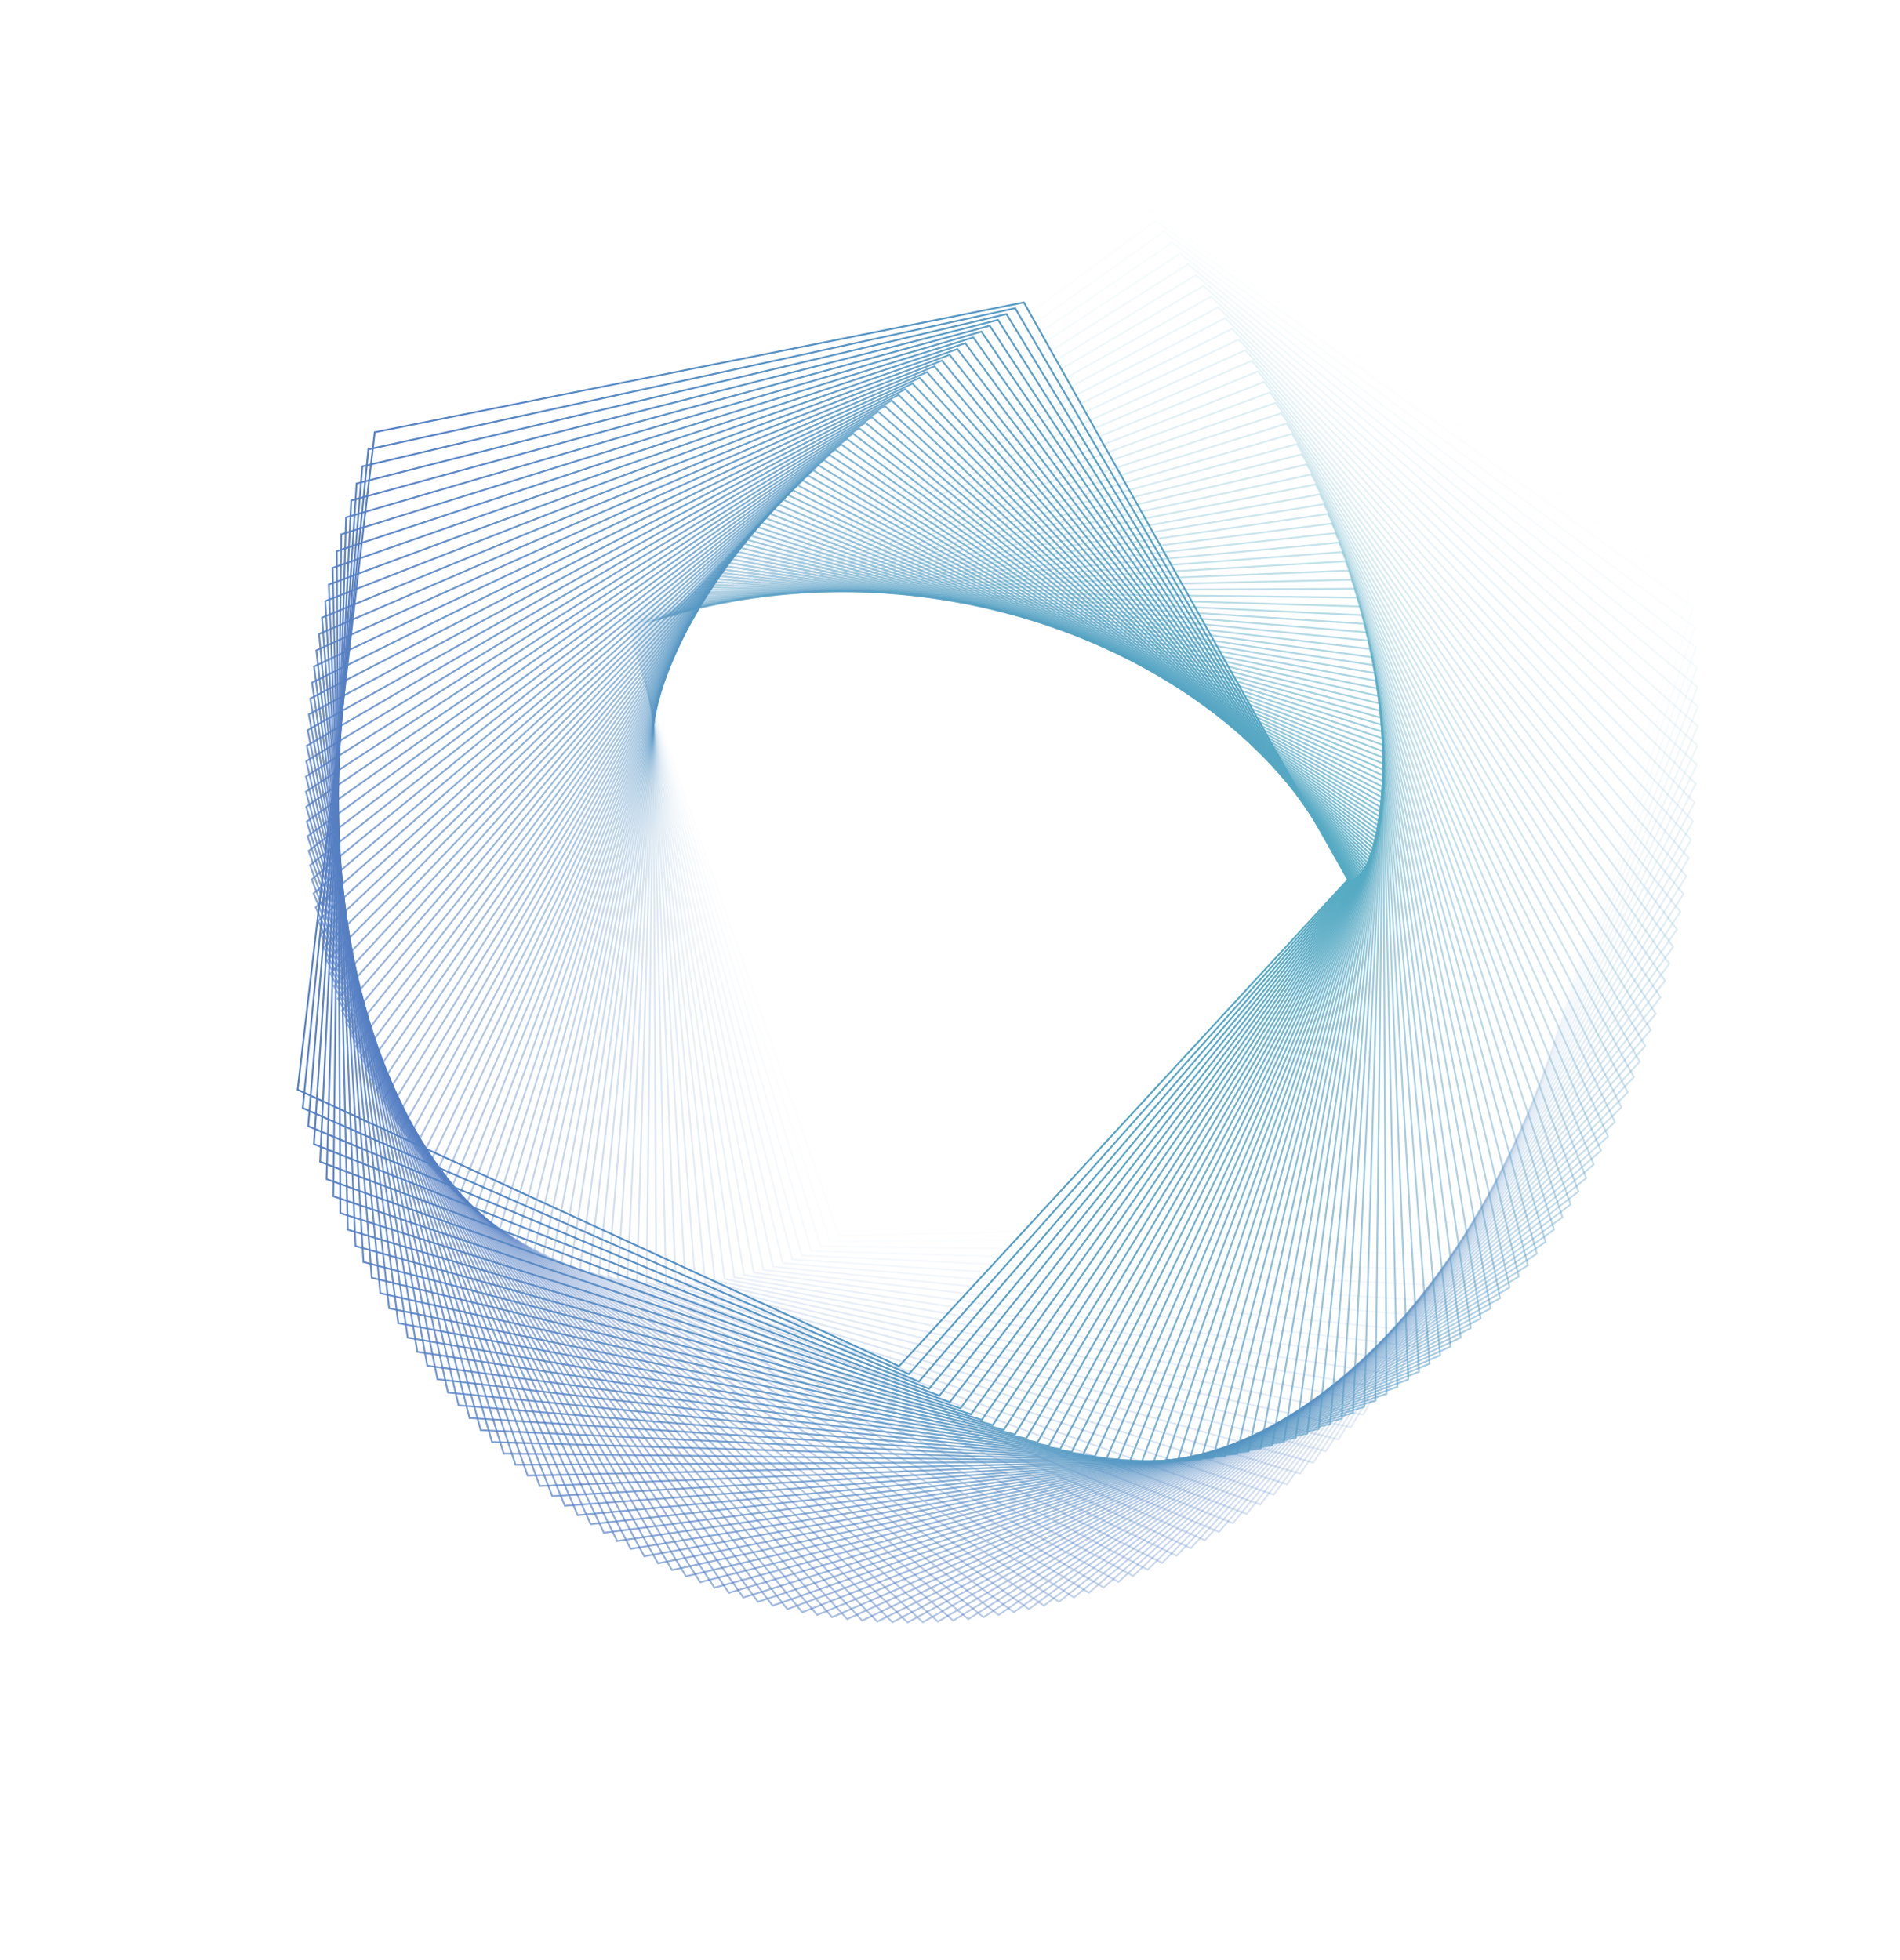 <svg width="1072" height="1106" viewBox="0 0 1072 1106" fill="none" xmlns="http://www.w3.org/2000/svg">
<path opacity="0.01" d="M349.953 344.873L647.034 118.492L954.139 331.077L846.858 688.843L473.451 697.369L349.953 344.873Z" stroke="url(#paint0_linear)"/>
<path opacity="0.02" d="M350.905 345.771L651.892 124.609L955.239 342.522L841.731 698.361L468.232 700.369L350.905 345.771Z" stroke="url(#paint1_linear)"/>
<path opacity="0.03" d="M351.853 346.601L656.654 130.726L956.152 353.9L836.451 707.704L462.974 703.193L351.853 346.601Z" stroke="url(#paint2_linear)"/>
<path opacity="0.04" d="M352.796 347.365L661.318 136.842L956.876 365.209L831.018 716.87L457.676 705.842L352.796 347.365Z" stroke="url(#paint3_linear)"/>
<path opacity="0.051" d="M353.736 348.064L665.885 142.957L957.412 376.448L825.436 725.859L452.344 708.316L353.736 348.064Z" stroke="url(#paint4_linear)"/>
<path opacity="0.061" d="M354.675 348.691L670.356 149.064L957.763 387.607L819.71 734.661L446.98 710.61L354.675 348.691Z" stroke="url(#paint5_linear)"/>
<path opacity="0.071" d="M355.612 349.255L674.729 155.168L957.93 398.69L813.84 743.283L441.587 712.73L355.612 349.255Z" stroke="url(#paint6_linear)"/>
<path opacity="0.081" d="M356.55 349.751L679.006 161.262L957.913 409.69L807.832 751.715L436.169 714.671L356.55 349.751Z" stroke="url(#paint7_linear)"/>
<path opacity="0.091" d="M357.49 350.179L683.186 167.347L957.715 420.604L801.687 759.958L430.728 716.433L357.49 350.179Z" stroke="url(#paint8_linear)"/>
<path opacity="0.101" d="M358.433 350.54L687.27 173.42L957.338 431.43L795.411 768.009L425.267 718.016L358.433 350.54Z" stroke="url(#paint9_linear)"/>
<path opacity="0.111" d="M359.38 350.834L691.258 179.48L956.782 442.164L789.006 775.865L419.791 719.42L359.38 350.834Z" stroke="url(#paint10_linear)"/>
<path opacity="0.121" d="M360.332 351.06L695.151 185.525L956.049 452.803L782.475 783.525L414.301 720.645L360.332 351.06Z" stroke="url(#paint11_linear)"/>
<path opacity="0.131" d="M361.29 351.22L698.947 191.553L955.141 463.344L775.821 790.987L408.801 721.691L361.29 351.22Z" stroke="url(#paint12_linear)"/>
<path opacity="0.141" d="M362.258 351.314L702.65 197.564L954.061 473.784L769.051 798.248L403.296 722.557L362.258 351.314Z" stroke="url(#paint13_linear)"/>
<path opacity="0.152" d="M363.233 351.34L706.256 203.554L952.809 484.12L762.164 805.306L397.786 723.243L363.233 351.34Z" stroke="url(#paint14_linear)"/>
<path opacity="0.162" d="M364.218 351.3L709.768 209.523L951.386 494.349L755.165 812.159L392.274 723.749L364.218 351.3Z" stroke="url(#paint15_linear)"/>
<path opacity="0.172" d="M365.214 351.193L713.186 215.469L949.797 504.469L748.058 818.805L386.766 724.076L365.214 351.193Z" stroke="url(#paint16_linear)"/>
<path opacity="0.182" d="M366.222 351.021L716.51 221.39L948.041 514.475L740.847 825.243L381.264 724.222L366.222 351.021Z" stroke="url(#paint17_linear)"/>
<path opacity="0.192" d="M367.243 350.782L719.74 227.285L946.121 524.366L733.535 831.47L375.769 724.19L367.243 350.782Z" stroke="url(#paint18_linear)"/>
<path opacity="0.202" d="M368.28 350.478L722.878 233.151L944.04 534.138L726.127 837.485L370.288 723.977L368.28 350.478Z" stroke="url(#paint19_linear)"/>
<path opacity="0.212" d="M369.332 350.109L725.924 238.988L941.799 543.789L718.625 843.287L364.821 723.586L369.332 350.109Z" stroke="url(#paint20_linear)"/>
<path opacity="0.222" d="M370.401 349.674L728.878 244.794L939.4 553.316L711.033 848.873L359.372 723.016L370.401 349.674Z" stroke="url(#paint21_linear)"/>
<path opacity="0.232" d="M371.487 349.175L731.74 250.567L936.846 562.716L703.356 854.243L353.945 722.267L371.487 349.175Z" stroke="url(#paint22_linear)"/>
<path opacity="0.242" d="M372.593 348.611L734.512 256.306L934.139 571.987L695.596 859.394L348.542 721.341L372.593 348.611Z" stroke="url(#paint23_linear)"/>
<path opacity="0.253" d="M373.72 347.983L737.195 262.008L931.282 581.125L687.76 864.326L343.168 720.236L373.72 347.983Z" stroke="url(#paint24_linear)"/>
<path opacity="0.263" d="M374.867 347.291L739.787 267.673L928.275 590.129L679.848 869.036L337.823 718.954L374.867 347.291Z" stroke="url(#paint25_linear)"/>
<path opacity="0.273" d="M376.037 346.536L742.291 273.298L925.123 598.995L671.865 873.524L332.512 717.496L376.037 346.536Z" stroke="url(#paint26_linear)"/>
<path opacity="0.283" d="M377.23 345.718L744.707 278.883L921.827 607.721L663.817 877.788L327.238 715.862L377.23 345.718Z" stroke="url(#paint27_linear)"/>
<path opacity="0.293" d="M378.448 344.837L747.035 284.426L918.389 616.305L655.705 881.828L322.003 714.052L378.448 344.837Z" stroke="url(#paint28_linear)"/>
<path opacity="0.303" d="M379.692 343.894L749.277 289.925L914.813 624.744L647.534 885.642L316.812 712.068L379.692 343.894Z" stroke="url(#paint29_linear)"/>
<path opacity="0.313" d="M380.962 342.89L751.433 295.379L911.1 633.036L639.309 889.23L311.666 709.91L380.962 342.89Z" stroke="url(#paint30_linear)"/>
<path opacity="0.323" d="M382.261 341.825L753.504 300.787L907.254 641.178L631.034 892.59L306.57 707.579L382.261 341.825Z" stroke="url(#paint31_linear)"/>
<path opacity="0.333" d="M383.588 340.698L755.491 306.145L903.277 649.169L622.711 895.721L301.525 705.076L383.588 340.698Z" stroke="url(#paint32_linear)"/>
<path opacity="0.343" d="M384.945 339.512L757.394 311.455L899.171 657.005L614.345 898.624L296.536 702.402L384.945 339.512Z" stroke="url(#paint33_linear)"/>
<path opacity="0.354" d="M386.338 338.266L759.22 316.713L894.944 664.685L605.945 901.296L291.608 699.558L386.338 338.266Z" stroke="url(#paint34_linear)"/>
<path opacity="0.364" d="M387.755 336.96L760.956 321.918L890.587 672.206L597.502 903.737L286.734 696.544L387.755 336.96Z" stroke="url(#paint35_linear)"/>
<path opacity="0.374" d="M389.209 335.596L762.617 327.071L886.114 679.567L589.033 905.948L281.929 693.362L389.209 335.596Z" stroke="url(#paint36_linear)"/>
<path opacity="0.384" d="M390.692 334.174L764.191 332.166L881.518 686.765L580.532 907.926L277.184 690.013L390.692 334.174Z" stroke="url(#paint37_linear)"/>
<path opacity="0.394" d="M392.218 332.695L765.695 337.206L876.815 693.798L572.015 909.673L272.517 686.499L392.218 332.695Z" stroke="url(#paint38_linear)"/>
<path opacity="0.404" d="M393.778 331.16L767.12 342.188L872.001 700.665L563.478 911.187L267.921 682.821L393.778 331.16Z" stroke="url(#paint39_linear)"/>
<path opacity="0.414" d="M395.376 329.568L768.468 347.11L867.076 707.363L554.927 912.469L263.4 678.979L395.376 329.568Z" stroke="url(#paint40_linear)"/>
<path opacity="0.424" d="M397.009 327.92L769.738 351.971L862.044 713.89L546.363 913.517L258.955 674.975L397.009 327.92Z" stroke="url(#paint41_linear)"/>
<path opacity="0.434" d="M398.683 326.219L770.936 356.771L856.912 720.246L537.795 914.333L254.594 670.811L398.683 326.219Z" stroke="url(#paint42_linear)"/>
<path opacity="0.444" d="M400.394 324.462L772.057 361.506L851.675 726.426L529.22 914.914L250.312 666.487L400.394 324.462Z" stroke="url(#paint43_linear)"/>
<path opacity="0.455" d="M402.151 322.653L773.111 366.178L846.349 732.432L520.652 915.264L246.123 662.006L402.151 322.653Z" stroke="url(#paint44_linear)"/>
<path opacity="0.465" d="M403.946 320.791L774.09 370.783L840.925 738.26L512.087 915.379L242.02 657.369L403.946 320.791Z" stroke="url(#paint45_linear)"/>
<path opacity="0.475" d="M405.78 318.876L774.995 375.321L835.406 743.908L503.528 915.262L238.004 652.578L405.78 318.876Z" stroke="url(#paint46_linear)"/>
<path opacity="0.485" d="M407.668 316.911L775.841 379.791L829.81 749.376L494.992 914.912L234.093 647.634L407.668 316.911Z" stroke="url(#paint47_linear)"/>
<path opacity="0.495" d="M409.589 314.895L776.609 384.191L824.12 754.662L486.463 914.329L230.269 642.538L409.589 314.895Z" stroke="url(#paint48_linear)"/>
<path opacity="0.505" d="M411.565 312.83L777.32 388.521L818.358 759.765L477.967 913.515L226.555 637.294L411.565 312.83Z" stroke="url(#paint49_linear)"/>
<path opacity="0.515" d="M413.584 310.716L777.962 392.779L812.515 764.682L469.492 912.468L222.939 631.902L413.584 310.716Z" stroke="url(#paint50_linear)"/>
<path opacity="0.525" d="M415.65 308.555L778.54 396.964L806.597 769.413L461.047 911.19L219.428 626.364L415.65 308.555Z" stroke="url(#paint51_linear)"/>
<path opacity="0.535" d="M417.762 306.345L779.054 401.075L800.607 773.957L452.635 909.681L216.024 620.682L417.762 306.345Z" stroke="url(#paint52_linear)"/>
<path opacity="0.545" d="M419.925 304.09L779.509 405.11L794.55 778.312L444.262 907.943L212.731 614.858L419.925 304.09Z" stroke="url(#paint53_linear)"/>
<path opacity="0.556" d="M422.139 301.79L779.905 409.07L788.431 782.478L435.934 905.975L209.553 608.894L422.139 301.79Z" stroke="url(#paint54_linear)"/>
<path opacity="0.566" d="M424.401 299.444L780.24 412.953L782.248 786.452L427.649 903.779L206.488 602.792L424.401 299.444Z" stroke="url(#paint55_linear)"/>
<path opacity="0.576" d="M426.711 297.055L780.515 416.756L776.005 790.233L419.413 901.354L203.538 596.553L426.711 297.055Z" stroke="url(#paint56_linear)"/>
<path opacity="0.586" d="M429.081 294.624L780.742 420.481L769.714 793.823L411.237 898.703L200.714 590.181L429.081 294.624Z" stroke="url(#paint57_linear)"/>
<path opacity="0.596" d="M431.496 292.15L780.907 424.126L763.365 797.218L403.112 895.826L198.006 583.677L431.496 292.15Z" stroke="url(#paint58_linear)"/>
<path opacity="0.606" d="M433.967 289.635L781.021 427.689L756.97 800.418L395.051 892.724L195.424 577.043L433.967 289.635Z" stroke="url(#paint59_linear)"/>
<path opacity="0.616" d="M436.493 287.081L781.086 431.17L750.533 803.423L387.058 889.398L192.971 570.281L436.493 287.081Z" stroke="url(#paint60_linear)"/>
<path opacity="0.626" d="M439.074 284.487L781.1 434.569L744.055 806.232L379.135 885.851L190.647 563.395L439.074 284.487Z" stroke="url(#paint61_linear)"/>
<path opacity="0.636" d="M441.71 281.856L781.063 437.884L737.538 808.843L371.284 882.081L188.452 556.385L441.71 281.856Z" stroke="url(#paint62_linear)"/>
<path opacity="0.646" d="M444.403 279.187L780.982 441.113L730.989 811.257L363.513 878.092L186.393 549.254L444.403 279.187Z" stroke="url(#paint63_linear)"/>
<path opacity="0.657" d="M447.15 276.482L780.851 444.258L724.406 813.473L355.82 873.884L184.466 542.005L447.15 276.482Z" stroke="url(#paint64_linear)"/>
<path opacity="0.667" d="M449.957 273.742L780.68 447.316L717.799 815.49L348.215 869.459L182.679 534.641L449.957 273.742Z" stroke="url(#paint65_linear)"/>
<path opacity="0.677" d="M452.82 270.968L780.464 450.288L711.168 817.308L340.697 864.819L181.03 527.162L452.82 270.968Z" stroke="url(#paint66_linear)"/>
<path opacity="0.687" d="M455.739 268.16L780.202 453.171L704.511 818.925L333.268 859.963L179.518 519.572L455.739 268.16Z" stroke="url(#paint67_linear)"/>
<path opacity="0.697" d="M458.721 265.32L779.907 455.965L697.844 820.344L325.941 854.896L178.155 511.873L458.721 265.32Z" stroke="url(#paint68_linear)"/>
<path opacity="0.707" d="M461.763 262.45L779.573 458.672L691.163 821.562L318.714 849.619L176.937 504.069L461.763 262.45Z" stroke="url(#paint69_linear)"/>
<path opacity="0.717" d="M464.863 259.55L779.2 461.288L684.47 822.58L311.588 844.132L175.864 496.16L464.863 259.55Z" stroke="url(#paint70_linear)"/>
<path opacity="0.727" d="M468.027 256.62L778.795 463.813L677.774 823.397L304.573 838.439L174.942 488.151L468.027 256.62Z" stroke="url(#paint71_linear)"/>
<path opacity="0.737" d="M471.247 253.662L778.351 466.248L671.07 824.014L297.663 832.54L174.165 480.043L471.247 253.662Z" stroke="url(#paint72_linear)"/>
<path opacity="0.747" d="M474.534 250.678L777.882 468.591L664.374 824.43L290.874 826.438L173.547 471.84L474.534 250.678Z" stroke="url(#paint73_linear)"/>
<path opacity="0.758" d="M477.88 247.668L777.378 470.842L657.677 824.646L284.2 820.135L173.079 463.543L477.88 247.668Z" stroke="url(#paint74_linear)"/>
<path opacity="0.768" d="M481.289 244.634L776.846 473L650.989 824.661L277.647 813.633L172.767 455.156L481.289 244.634Z" stroke="url(#paint75_linear)"/>
<path opacity="0.778" d="M484.76 241.575L776.287 475.066L644.311 824.477L271.219 806.934L172.611 446.681L484.76 241.575Z" stroke="url(#paint76_linear)"/>
<path opacity="0.788" d="M488.298 238.495L775.705 477.038L637.652 824.092L264.922 800.041L172.616 438.122L488.298 238.495Z" stroke="url(#paint77_linear)"/>
<path opacity="0.798" d="M491.897 235.393L775.097 478.915L631.008 823.507L258.755 792.955L172.78 429.48L491.897 235.393Z" stroke="url(#paint78_linear)"/>
<path opacity="0.808" d="M495.562 232.271L774.47 480.698L624.388 822.723L252.725 785.679L173.106 420.759L495.562 232.271Z" stroke="url(#paint79_linear)"/>
<path opacity="0.818" d="M499.287 229.129L773.817 482.387L617.789 821.74L246.829 778.215L173.591 411.961L499.287 229.129Z" stroke="url(#paint80_linear)"/>
<path opacity="0.828" d="M503.082 225.97L773.15 483.98L611.223 820.559L241.079 770.566L174.244 403.09L503.082 225.97Z" stroke="url(#paint81_linear)"/>
<path opacity="0.838" d="M506.942 222.794L772.466 485.478L604.69 819.18L235.475 762.735L175.064 394.148L506.942 222.794Z" stroke="url(#paint82_linear)"/>
<path opacity="0.848" d="M510.863 219.602L771.761 486.88L598.187 817.603L230.013 754.723L176.044 385.138L510.863 219.602Z" stroke="url(#paint83_linear)"/>
<path opacity="0.859" d="M514.852 216.396L771.046 488.187L591.726 815.83L224.706 746.534L177.195 376.063L514.852 216.396Z" stroke="url(#paint84_linear)"/>
<path opacity="0.869" d="M518.905 213.176L770.317 489.397L585.306 813.86L219.551 738.169L178.513 366.926L518.905 213.176Z" stroke="url(#paint85_linear)"/>
<path opacity="0.879" d="M523.025 209.943L769.578 490.51L578.933 811.695L214.555 729.632L180.002 357.729L523.025 209.943Z" stroke="url(#paint86_linear)"/>
<path opacity="0.889" d="M527.216 206.701L768.835 491.527L572.613 809.337L209.723 720.927L181.666 348.478L527.216 206.701Z" stroke="url(#paint87_linear)"/>
<path opacity="0.899" d="M531.465 203.447L768.076 492.447L566.337 806.783L205.045 712.054L183.493 339.172L531.465 203.447Z" stroke="url(#paint88_linear)"/>
<path opacity="0.909" d="M535.788 200.185L767.319 493.271L560.126 804.038L200.542 703.018L185.5 329.816L535.788 200.185Z" stroke="url(#paint89_linear)"/>
<path opacity="0.919" d="M540.176 196.916L766.557 493.998L553.971 801.102L196.205 693.821L187.68 320.414L540.176 196.916Z" stroke="url(#paint90_linear)"/>
<path opacity="0.929" d="M544.628 193.64L765.79 494.627L547.877 797.974L192.038 684.466L190.03 310.967L544.628 193.64Z" stroke="url(#paint91_linear)"/>
<path opacity="0.939" d="M549.149 190.358L765.024 495.159L541.85 794.657L188.046 674.956L192.557 301.479L549.149 190.358Z" stroke="url(#paint92_linear)"/>
<path opacity="0.949" d="M553.735 187.073L764.257 495.595L535.89 791.153L184.229 665.295L195.258 291.953L553.735 187.073Z" stroke="url(#paint93_linear)"/>
<path opacity="0.96" d="M558.393 183.785L763.499 495.934L530.009 787.461L180.598 655.485L198.14 282.393L558.393 183.785Z" stroke="url(#paint94_linear)"/>
<path opacity="0.97" d="M563.115 180.495L762.742 496.176L524.2 783.584L177.145 645.53L201.196 272.801L563.115 180.495Z" stroke="url(#paint95_linear)"/>
<path opacity="0.98" d="M567.908 177.204L761.995 496.321L518.473 779.522L173.881 635.432L204.433 263.179L567.908 177.204Z" stroke="url(#paint96_linear)"/>
<path opacity="0.99" d="M572.763 173.914L761.252 496.37L512.824 775.277L170.799 625.196L207.844 253.533L572.763 173.914Z" stroke="url(#paint97_linear)"/>
<path d="M577.688 170.625L760.52 496.322L507.263 770.851L167.909 614.823L211.435 243.863L577.688 170.625Z" stroke="url(#paint98_linear)"/>
<defs>
<linearGradient id="paint0_linear" x1="647.02" y1="117.874" x2="661.554" y2="754.388" gradientUnits="userSpaceOnUse">
<stop stop-color="#55ABC3"/>
<stop offset="1" stop-color="#557AC3"/>
</linearGradient>
<linearGradient id="paint1_linear" x1="651.889" y1="123.991" x2="655.311" y2="760.662" gradientUnits="userSpaceOnUse">
<stop stop-color="#55ABC3"/>
<stop offset="1" stop-color="#557AC3"/>
</linearGradient>
<linearGradient id="paint2_linear" x1="656.661" y1="130.108" x2="648.972" y2="766.742" gradientUnits="userSpaceOnUse">
<stop stop-color="#55ABC3"/>
<stop offset="1" stop-color="#557AC3"/>
</linearGradient>
<linearGradient id="paint3_linear" x1="661.336" y1="136.224" x2="642.537" y2="772.627" gradientUnits="userSpaceOnUse">
<stop stop-color="#55ABC3"/>
<stop offset="1" stop-color="#557AC3"/>
</linearGradient>
<linearGradient id="paint4_linear" x1="665.914" y1="142.34" x2="636.011" y2="778.317" gradientUnits="userSpaceOnUse">
<stop stop-color="#55ABC3"/>
<stop offset="1" stop-color="#557AC3"/>
</linearGradient>
<linearGradient id="paint5_linear" x1="670.396" y1="148.448" x2="629.398" y2="783.806" gradientUnits="userSpaceOnUse">
<stop stop-color="#55ABC3"/>
<stop offset="1" stop-color="#557AC3"/>
</linearGradient>
<linearGradient id="paint6_linear" x1="674.779" y1="154.552" x2="622.699" y2="789.098" gradientUnits="userSpaceOnUse">
<stop stop-color="#55ABC3"/>
<stop offset="1" stop-color="#557AC3"/>
</linearGradient>
<linearGradient id="paint7_linear" x1="679.067" y1="160.647" x2="615.921" y2="794.188" gradientUnits="userSpaceOnUse">
<stop stop-color="#55ABC3"/>
<stop offset="1" stop-color="#557AC3"/>
</linearGradient>
<linearGradient id="paint8_linear" x1="683.258" y1="166.733" x2="609.064" y2="799.075" gradientUnits="userSpaceOnUse">
<stop stop-color="#55ABC3"/>
<stop offset="1" stop-color="#557AC3"/>
</linearGradient>
<linearGradient id="paint9_linear" x1="687.353" y1="172.807" x2="602.135" y2="803.758" gradientUnits="userSpaceOnUse">
<stop stop-color="#55ABC3"/>
<stop offset="1" stop-color="#557AC3"/>
</linearGradient>
<linearGradient id="paint10_linear" x1="691.352" y1="178.869" x2="595.135" y2="808.236" gradientUnits="userSpaceOnUse">
<stop stop-color="#55ABC3"/>
<stop offset="1" stop-color="#557AC3"/>
</linearGradient>
<linearGradient id="paint11_linear" x1="695.255" y1="184.915" x2="588.069" y2="812.508" gradientUnits="userSpaceOnUse">
<stop stop-color="#55ABC3"/>
<stop offset="1" stop-color="#557AC3"/>
</linearGradient>
<linearGradient id="paint12_linear" x1="699.062" y1="190.946" x2="580.939" y2="816.572" gradientUnits="userSpaceOnUse">
<stop stop-color="#55ABC3"/>
<stop offset="1" stop-color="#557AC3"/>
</linearGradient>
<linearGradient id="paint13_linear" x1="702.775" y1="196.959" x2="573.751" y2="820.428" gradientUnits="userSpaceOnUse">
<stop stop-color="#55ABC3"/>
<stop offset="1" stop-color="#557AC3"/>
</linearGradient>
<linearGradient id="paint14_linear" x1="706.392" y1="202.951" x2="566.507" y2="824.074" gradientUnits="userSpaceOnUse">
<stop stop-color="#55ABC3"/>
<stop offset="1" stop-color="#557AC3"/>
</linearGradient>
<linearGradient id="paint15_linear" x1="709.914" y1="208.923" x2="559.21" y2="827.509" gradientUnits="userSpaceOnUse">
<stop stop-color="#55ABC3"/>
<stop offset="1" stop-color="#557AC3"/>
</linearGradient>
<linearGradient id="paint16_linear" x1="713.342" y1="214.871" x2="551.866" y2="830.734" gradientUnits="userSpaceOnUse">
<stop stop-color="#55ABC3"/>
<stop offset="1" stop-color="#557AC3"/>
</linearGradient>
<linearGradient id="paint17_linear" x1="716.677" y1="220.795" x2="544.477" y2="833.746" gradientUnits="userSpaceOnUse">
<stop stop-color="#55ABC3"/>
<stop offset="1" stop-color="#557AC3"/>
</linearGradient>
<linearGradient id="paint18_linear" x1="719.918" y1="226.693" x2="537.046" y2="836.544" gradientUnits="userSpaceOnUse">
<stop stop-color="#55ABC3"/>
<stop offset="1" stop-color="#557AC3"/>
</linearGradient>
<linearGradient id="paint19_linear" x1="723.066" y1="232.562" x2="529.579" y2="839.13" gradientUnits="userSpaceOnUse">
<stop stop-color="#55ABC3"/>
<stop offset="1" stop-color="#557AC3"/>
</linearGradient>
<linearGradient id="paint20_linear" x1="726.122" y1="238.403" x2="522.078" y2="841.501" gradientUnits="userSpaceOnUse">
<stop stop-color="#55ABC3"/>
<stop offset="1" stop-color="#557AC3"/>
</linearGradient>
<linearGradient id="paint21_linear" x1="729.086" y1="244.212" x2="514.548" y2="843.657" gradientUnits="userSpaceOnUse">
<stop stop-color="#55ABC3"/>
<stop offset="1" stop-color="#557AC3"/>
</linearGradient>
<linearGradient id="paint22_linear" x1="731.958" y1="249.988" x2="506.991" y2="845.598" gradientUnits="userSpaceOnUse">
<stop stop-color="#55ABC3"/>
<stop offset="1" stop-color="#557AC3"/>
</linearGradient>
<linearGradient id="paint23_linear" x1="734.74" y1="255.731" x2="499.413" y2="847.324" gradientUnits="userSpaceOnUse">
<stop stop-color="#55ABC3"/>
<stop offset="1" stop-color="#557AC3"/>
</linearGradient>
<linearGradient id="paint24_linear" x1="737.433" y1="261.438" x2="491.817" y2="848.833" gradientUnits="userSpaceOnUse">
<stop stop-color="#55ABC3"/>
<stop offset="1" stop-color="#557AC3"/>
</linearGradient>
<linearGradient id="paint25_linear" x1="740.035" y1="267.107" x2="484.205" y2="850.126" gradientUnits="userSpaceOnUse">
<stop stop-color="#55ABC3"/>
<stop offset="1" stop-color="#557AC3"/>
</linearGradient>
<linearGradient id="paint26_linear" x1="742.549" y1="272.737" x2="476.582" y2="851.203" gradientUnits="userSpaceOnUse">
<stop stop-color="#55ABC3"/>
<stop offset="1" stop-color="#557AC3"/>
</linearGradient>
<linearGradient id="paint27_linear" x1="744.975" y1="278.326" x2="468.953" y2="852.063" gradientUnits="userSpaceOnUse">
<stop stop-color="#55ABC3"/>
<stop offset="1" stop-color="#557AC3"/>
</linearGradient>
<linearGradient id="paint28_linear" x1="747.312" y1="283.874" x2="461.319" y2="852.705" gradientUnits="userSpaceOnUse">
<stop stop-color="#55ABC3"/>
<stop offset="1" stop-color="#557AC3"/>
</linearGradient>
<linearGradient id="paint29_linear" x1="749.564" y1="289.378" x2="453.687" y2="853.132" gradientUnits="userSpaceOnUse">
<stop stop-color="#55ABC3"/>
<stop offset="1" stop-color="#557AC3"/>
</linearGradient>
<linearGradient id="paint30_linear" x1="751.73" y1="294.837" x2="446.059" y2="853.341" gradientUnits="userSpaceOnUse">
<stop stop-color="#55ABC3"/>
<stop offset="1" stop-color="#557AC3"/>
</linearGradient>
<linearGradient id="paint31_linear" x1="753.81" y1="300.25" x2="438.439" y2="853.334" gradientUnits="userSpaceOnUse">
<stop stop-color="#55ABC3"/>
<stop offset="1" stop-color="#557AC3"/>
</linearGradient>
<linearGradient id="paint32_linear" x1="755.806" y1="305.614" x2="430.83" y2="853.11" gradientUnits="userSpaceOnUse">
<stop stop-color="#55ABC3"/>
<stop offset="1" stop-color="#557AC3"/>
</linearGradient>
<linearGradient id="paint33_linear" x1="757.719" y1="310.929" x2="423.238" y2="852.67" gradientUnits="userSpaceOnUse">
<stop stop-color="#55ABC3"/>
<stop offset="1" stop-color="#557AC3"/>
</linearGradient>
<linearGradient id="paint34_linear" x1="759.554" y1="316.193" x2="415.668" y2="852.014" gradientUnits="userSpaceOnUse">
<stop stop-color="#55ABC3"/>
<stop offset="1" stop-color="#557AC3"/>
</linearGradient>
<linearGradient id="paint35_linear" x1="761.299" y1="321.404" x2="408.115" y2="851.142" gradientUnits="userSpaceOnUse">
<stop stop-color="#55ABC3"/>
<stop offset="1" stop-color="#557AC3"/>
</linearGradient>
<linearGradient id="paint36_linear" x1="762.968" y1="326.562" x2="400.593" y2="850.056" gradientUnits="userSpaceOnUse">
<stop stop-color="#55ABC3"/>
<stop offset="1" stop-color="#557AC3"/>
</linearGradient>
<linearGradient id="paint37_linear" x1="764.552" y1="331.664" x2="393.095" y2="848.754" gradientUnits="userSpaceOnUse">
<stop stop-color="#55ABC3"/>
<stop offset="1" stop-color="#557AC3"/>
</linearGradient>
<linearGradient id="paint38_linear" x1="766.064" y1="336.71" x2="385.639" y2="847.238" gradientUnits="userSpaceOnUse">
<stop stop-color="#55ABC3"/>
<stop offset="1" stop-color="#557AC3"/>
</linearGradient>
<linearGradient id="paint39_linear" x1="767.498" y1="341.699" x2="378.221" y2="845.509" gradientUnits="userSpaceOnUse">
<stop stop-color="#55ABC3"/>
<stop offset="1" stop-color="#557AC3"/>
</linearGradient>
<linearGradient id="paint40_linear" x1="768.854" y1="346.628" x2="370.844" y2="843.567" gradientUnits="userSpaceOnUse">
<stop stop-color="#55ABC3"/>
<stop offset="1" stop-color="#557AC3"/>
</linearGradient>
<linearGradient id="paint41_linear" x1="770.133" y1="351.496" x2="363.511" y2="841.414" gradientUnits="userSpaceOnUse">
<stop stop-color="#55ABC3"/>
<stop offset="1" stop-color="#557AC3"/>
</linearGradient>
<linearGradient id="paint42_linear" x1="771.339" y1="356.302" x2="356.229" y2="839.049" gradientUnits="userSpaceOnUse">
<stop stop-color="#55ABC3"/>
<stop offset="1" stop-color="#557AC3"/>
</linearGradient>
<linearGradient id="paint43_linear" x1="772.468" y1="361.045" x2="348.995" y2="836.473" gradientUnits="userSpaceOnUse">
<stop stop-color="#55ABC3"/>
<stop offset="1" stop-color="#557AC3"/>
</linearGradient>
<linearGradient id="paint44_linear" x1="773.53" y1="365.724" x2="341.824" y2="833.689" gradientUnits="userSpaceOnUse">
<stop stop-color="#55ABC3"/>
<stop offset="1" stop-color="#557AC3"/>
</linearGradient>
<linearGradient id="paint45_linear" x1="774.517" y1="370.336" x2="334.71" y2="830.696" gradientUnits="userSpaceOnUse">
<stop stop-color="#55ABC3"/>
<stop offset="1" stop-color="#557AC3"/>
</linearGradient>
<linearGradient id="paint46_linear" x1="775.43" y1="374.882" x2="327.656" y2="827.496" gradientUnits="userSpaceOnUse">
<stop stop-color="#55ABC3"/>
<stop offset="1" stop-color="#557AC3"/>
</linearGradient>
<linearGradient id="paint47_linear" x1="776.283" y1="379.36" x2="320.678" y2="824.09" gradientUnits="userSpaceOnUse">
<stop stop-color="#55ABC3"/>
<stop offset="1" stop-color="#557AC3"/>
</linearGradient>
<linearGradient id="paint48_linear" x1="777.059" y1="383.767" x2="313.762" y2="820.479" gradientUnits="userSpaceOnUse">
<stop stop-color="#55ABC3"/>
<stop offset="1" stop-color="#557AC3"/>
</linearGradient>
<linearGradient id="paint49_linear" x1="777.777" y1="388.105" x2="306.929" y2="816.665" gradientUnits="userSpaceOnUse">
<stop stop-color="#55ABC3"/>
<stop offset="1" stop-color="#557AC3"/>
</linearGradient>
<linearGradient id="paint50_linear" x1="778.426" y1="392.371" x2="300.17" y2="812.648" gradientUnits="userSpaceOnUse">
<stop stop-color="#55ABC3"/>
<stop offset="1" stop-color="#557AC3"/>
</linearGradient>
<linearGradient id="paint51_linear" x1="779.012" y1="396.564" x2="293.493" y2="808.43" gradientUnits="userSpaceOnUse">
<stop stop-color="#55ABC3"/>
<stop offset="1" stop-color="#557AC3"/>
</linearGradient>
<linearGradient id="paint52_linear" x1="779.532" y1="400.683" x2="286.9" y2="804.013" gradientUnits="userSpaceOnUse">
<stop stop-color="#55ABC3"/>
<stop offset="1" stop-color="#557AC3"/>
</linearGradient>
<linearGradient id="paint53_linear" x1="779.994" y1="404.727" x2="280.397" y2="799.398" gradientUnits="userSpaceOnUse">
<stop stop-color="#55ABC3"/>
<stop offset="1" stop-color="#557AC3"/>
</linearGradient>
<linearGradient id="paint54_linear" x1="780.396" y1="408.696" x2="273.988" y2="794.587" gradientUnits="userSpaceOnUse">
<stop stop-color="#55ABC3"/>
<stop offset="1" stop-color="#557AC3"/>
</linearGradient>
<linearGradient id="paint55_linear" x1="780.738" y1="412.587" x2="267.672" y2="789.581" gradientUnits="userSpaceOnUse">
<stop stop-color="#55ABC3"/>
<stop offset="1" stop-color="#557AC3"/>
</linearGradient>
<linearGradient id="paint56_linear" x1="781.02" y1="416.399" x2="261.453" y2="784.382" gradientUnits="userSpaceOnUse">
<stop stop-color="#55ABC3"/>
<stop offset="1" stop-color="#557AC3"/>
</linearGradient>
<linearGradient id="paint57_linear" x1="781.252" y1="420.133" x2="255.342" y2="778.992" gradientUnits="userSpaceOnUse">
<stop stop-color="#55ABC3"/>
<stop offset="1" stop-color="#557AC3"/>
</linearGradient>
<linearGradient id="paint58_linear" x1="781.424" y1="423.786" x2="249.331" y2="773.412" gradientUnits="userSpaceOnUse">
<stop stop-color="#55ABC3"/>
<stop offset="1" stop-color="#557AC3"/>
</linearGradient>
<linearGradient id="paint59_linear" x1="781.544" y1="427.359" x2="243.43" y2="767.645" gradientUnits="userSpaceOnUse">
<stop stop-color="#55ABC3"/>
<stop offset="1" stop-color="#557AC3"/>
</linearGradient>
<linearGradient id="paint60_linear" x1="781.614" y1="430.849" x2="237.643" y2="761.692" gradientUnits="userSpaceOnUse">
<stop stop-color="#55ABC3"/>
<stop offset="1" stop-color="#557AC3"/>
</linearGradient>
<linearGradient id="paint61_linear" x1="781.633" y1="434.257" x2="231.971" y2="755.556" gradientUnits="userSpaceOnUse">
<stop stop-color="#55ABC3"/>
<stop offset="1" stop-color="#557AC3"/>
</linearGradient>
<linearGradient id="paint62_linear" x1="781.602" y1="437.581" x2="226.417" y2="749.238" gradientUnits="userSpaceOnUse">
<stop stop-color="#55ABC3"/>
<stop offset="1" stop-color="#557AC3"/>
</linearGradient>
<linearGradient id="paint63_linear" x1="781.526" y1="440.82" x2="220.986" y2="742.741" gradientUnits="userSpaceOnUse">
<stop stop-color="#55ABC3"/>
<stop offset="1" stop-color="#557AC3"/>
</linearGradient>
<linearGradient id="paint64_linear" x1="781.4" y1="443.974" x2="215.677" y2="736.066" gradientUnits="userSpaceOnUse">
<stop stop-color="#55ABC3"/>
<stop offset="1" stop-color="#557AC3"/>
</linearGradient>
<linearGradient id="paint65_linear" x1="781.234" y1="447.043" x2="210.498" y2="729.217" gradientUnits="userSpaceOnUse">
<stop stop-color="#55ABC3"/>
<stop offset="1" stop-color="#557AC3"/>
</linearGradient>
<linearGradient id="paint66_linear" x1="781.022" y1="450.023" x2="205.449" y2="722.194" gradientUnits="userSpaceOnUse">
<stop stop-color="#55ABC3"/>
<stop offset="1" stop-color="#557AC3"/>
</linearGradient>
<linearGradient id="paint67_linear" x1="780.766" y1="452.916" x2="200.53" y2="715" gradientUnits="userSpaceOnUse">
<stop stop-color="#55ABC3"/>
<stop offset="1" stop-color="#557AC3"/>
</linearGradient>
<linearGradient id="paint68_linear" x1="780.474" y1="455.721" x2="195.753" y2="707.638" gradientUnits="userSpaceOnUse">
<stop stop-color="#55ABC3"/>
<stop offset="1" stop-color="#557AC3"/>
</linearGradient>
<linearGradient id="paint69_linear" x1="780.144" y1="458.437" x2="191.116" y2="700.112" gradientUnits="userSpaceOnUse">
<stop stop-color="#55ABC3"/>
<stop offset="1" stop-color="#557AC3"/>
</linearGradient>
<linearGradient id="paint70_linear" x1="779.775" y1="461.063" x2="186.619" y2="692.421" gradientUnits="userSpaceOnUse">
<stop stop-color="#55ABC3"/>
<stop offset="1" stop-color="#557AC3"/>
</linearGradient>
<linearGradient id="paint71_linear" x1="779.374" y1="463.599" x2="182.27" y2="684.569" gradientUnits="userSpaceOnUse">
<stop stop-color="#55ABC3"/>
<stop offset="1" stop-color="#557AC3"/>
</linearGradient>
<linearGradient id="paint72_linear" x1="778.934" y1="466.044" x2="178.064" y2="676.559" gradientUnits="userSpaceOnUse">
<stop stop-color="#55ABC3"/>
<stop offset="1" stop-color="#557AC3"/>
</linearGradient>
<linearGradient id="paint73_linear" x1="778.468" y1="468.397" x2="174.016" y2="668.394" gradientUnits="userSpaceOnUse">
<stop stop-color="#55ABC3"/>
<stop offset="1" stop-color="#557AC3"/>
</linearGradient>
<linearGradient id="paint74_linear" x1="777.968" y1="470.658" x2="170.117" y2="660.076" gradientUnits="userSpaceOnUse">
<stop stop-color="#55ABC3"/>
<stop offset="1" stop-color="#557AC3"/>
</linearGradient>
<linearGradient id="paint75_linear" x1="777.439" y1="472.827" x2="166.376" y2="651.607" gradientUnits="userSpaceOnUse">
<stop stop-color="#55ABC3"/>
<stop offset="1" stop-color="#557AC3"/>
</linearGradient>
<linearGradient id="paint76_linear" x1="776.883" y1="474.902" x2="162.792" y2="642.991" gradientUnits="userSpaceOnUse">
<stop stop-color="#55ABC3"/>
<stop offset="1" stop-color="#557AC3"/>
</linearGradient>
<linearGradient id="paint77_linear" x1="776.304" y1="476.885" x2="159.373" y2="634.23" gradientUnits="userSpaceOnUse">
<stop stop-color="#55ABC3"/>
<stop offset="1" stop-color="#557AC3"/>
</linearGradient>
<linearGradient id="paint78_linear" x1="775.699" y1="478.773" x2="156.116" y2="625.327" gradientUnits="userSpaceOnUse">
<stop stop-color="#55ABC3"/>
<stop offset="1" stop-color="#557AC3"/>
</linearGradient>
<linearGradient id="paint79_linear" x1="775.073" y1="480.567" x2="153.027" y2="616.286" gradientUnits="userSpaceOnUse">
<stop stop-color="#55ABC3"/>
<stop offset="1" stop-color="#557AC3"/>
</linearGradient>
<linearGradient id="paint80_linear" x1="774.423" y1="482.266" x2="150.102" y2="607.108" gradientUnits="userSpaceOnUse">
<stop stop-color="#55ABC3"/>
<stop offset="1" stop-color="#557AC3"/>
</linearGradient>
<linearGradient id="paint81_linear" x1="773.758" y1="483.869" x2="147.354" y2="597.797" gradientUnits="userSpaceOnUse">
<stop stop-color="#55ABC3"/>
<stop offset="1" stop-color="#557AC3"/>
</linearGradient>
<linearGradient id="paint82_linear" x1="773.076" y1="485.378" x2="144.779" y2="588.356" gradientUnits="userSpaceOnUse">
<stop stop-color="#55ABC3"/>
<stop offset="1" stop-color="#557AC3"/>
</linearGradient>
<linearGradient id="paint83_linear" x1="772.373" y1="486.791" x2="142.374" y2="578.788" gradientUnits="userSpaceOnUse">
<stop stop-color="#55ABC3"/>
<stop offset="1" stop-color="#557AC3"/>
</linearGradient>
<linearGradient id="paint84_linear" x1="771.659" y1="488.108" x2="140.151" y2="569.096" gradientUnits="userSpaceOnUse">
<stop stop-color="#55ABC3"/>
<stop offset="1" stop-color="#557AC3"/>
</linearGradient>
<linearGradient id="paint85_linear" x1="770.931" y1="489.329" x2="138.106" y2="559.283" gradientUnits="userSpaceOnUse">
<stop stop-color="#55ABC3"/>
<stop offset="1" stop-color="#557AC3"/>
</linearGradient>
<linearGradient id="paint86_linear" x1="770.193" y1="490.452" x2="136.243" y2="549.351" gradientUnits="userSpaceOnUse">
<stop stop-color="#55ABC3"/>
<stop offset="1" stop-color="#557AC3"/>
</linearGradient>
<linearGradient id="paint87_linear" x1="769.451" y1="491.481" x2="134.57" y2="539.307" gradientUnits="userSpaceOnUse">
<stop stop-color="#55ABC3"/>
<stop offset="1" stop-color="#557AC3"/>
</linearGradient>
<linearGradient id="paint88_linear" x1="768.693" y1="492.411" x2="133.074" y2="529.15" gradientUnits="userSpaceOnUse">
<stop stop-color="#55ABC3"/>
<stop offset="1" stop-color="#557AC3"/>
</linearGradient>
<linearGradient id="paint89_linear" x1="767.937" y1="493.246" x2="131.773" y2="518.886" gradientUnits="userSpaceOnUse">
<stop stop-color="#55ABC3"/>
<stop offset="1" stop-color="#557AC3"/>
</linearGradient>
<linearGradient id="paint90_linear" x1="767.175" y1="493.984" x2="130.661" y2="508.517" gradientUnits="userSpaceOnUse">
<stop stop-color="#55ABC3"/>
<stop offset="1" stop-color="#557AC3"/>
</linearGradient>
<linearGradient id="paint91_linear" x1="766.408" y1="494.623" x2="129.737" y2="498.046" gradientUnits="userSpaceOnUse">
<stop stop-color="#55ABC3"/>
<stop offset="1" stop-color="#557AC3"/>
</linearGradient>
<linearGradient id="paint92_linear" x1="765.642" y1="495.167" x2="129.009" y2="487.477" gradientUnits="userSpaceOnUse">
<stop stop-color="#55ABC3"/>
<stop offset="1" stop-color="#557AC3"/>
</linearGradient>
<linearGradient id="paint93_linear" x1="764.875" y1="495.613" x2="128.473" y2="476.814" gradientUnits="userSpaceOnUse">
<stop stop-color="#55ABC3"/>
<stop offset="1" stop-color="#557AC3"/>
</linearGradient>
<linearGradient id="paint94_linear" x1="764.116" y1="495.963" x2="128.139" y2="466.06" gradientUnits="userSpaceOnUse">
<stop stop-color="#55ABC3"/>
<stop offset="1" stop-color="#557AC3"/>
</linearGradient>
<linearGradient id="paint95_linear" x1="763.359" y1="496.216" x2="128.001" y2="455.218" gradientUnits="userSpaceOnUse">
<stop stop-color="#55ABC3"/>
<stop offset="1" stop-color="#557AC3"/>
</linearGradient>
<linearGradient id="paint96_linear" x1="762.611" y1="496.372" x2="128.065" y2="444.292" gradientUnits="userSpaceOnUse">
<stop stop-color="#55ABC3"/>
<stop offset="1" stop-color="#557AC3"/>
</linearGradient>
<linearGradient id="paint97_linear" x1="761.867" y1="496.431" x2="128.326" y2="433.285" gradientUnits="userSpaceOnUse">
<stop stop-color="#55ABC3"/>
<stop offset="1" stop-color="#557AC3"/>
</linearGradient>
<linearGradient id="paint98_linear" x1="761.134" y1="496.394" x2="128.792" y2="422.2" gradientUnits="userSpaceOnUse">
<stop stop-color="#55ABC3"/>
<stop offset="1" stop-color="#557AC3"/>
</linearGradient>
</defs>
</svg>
